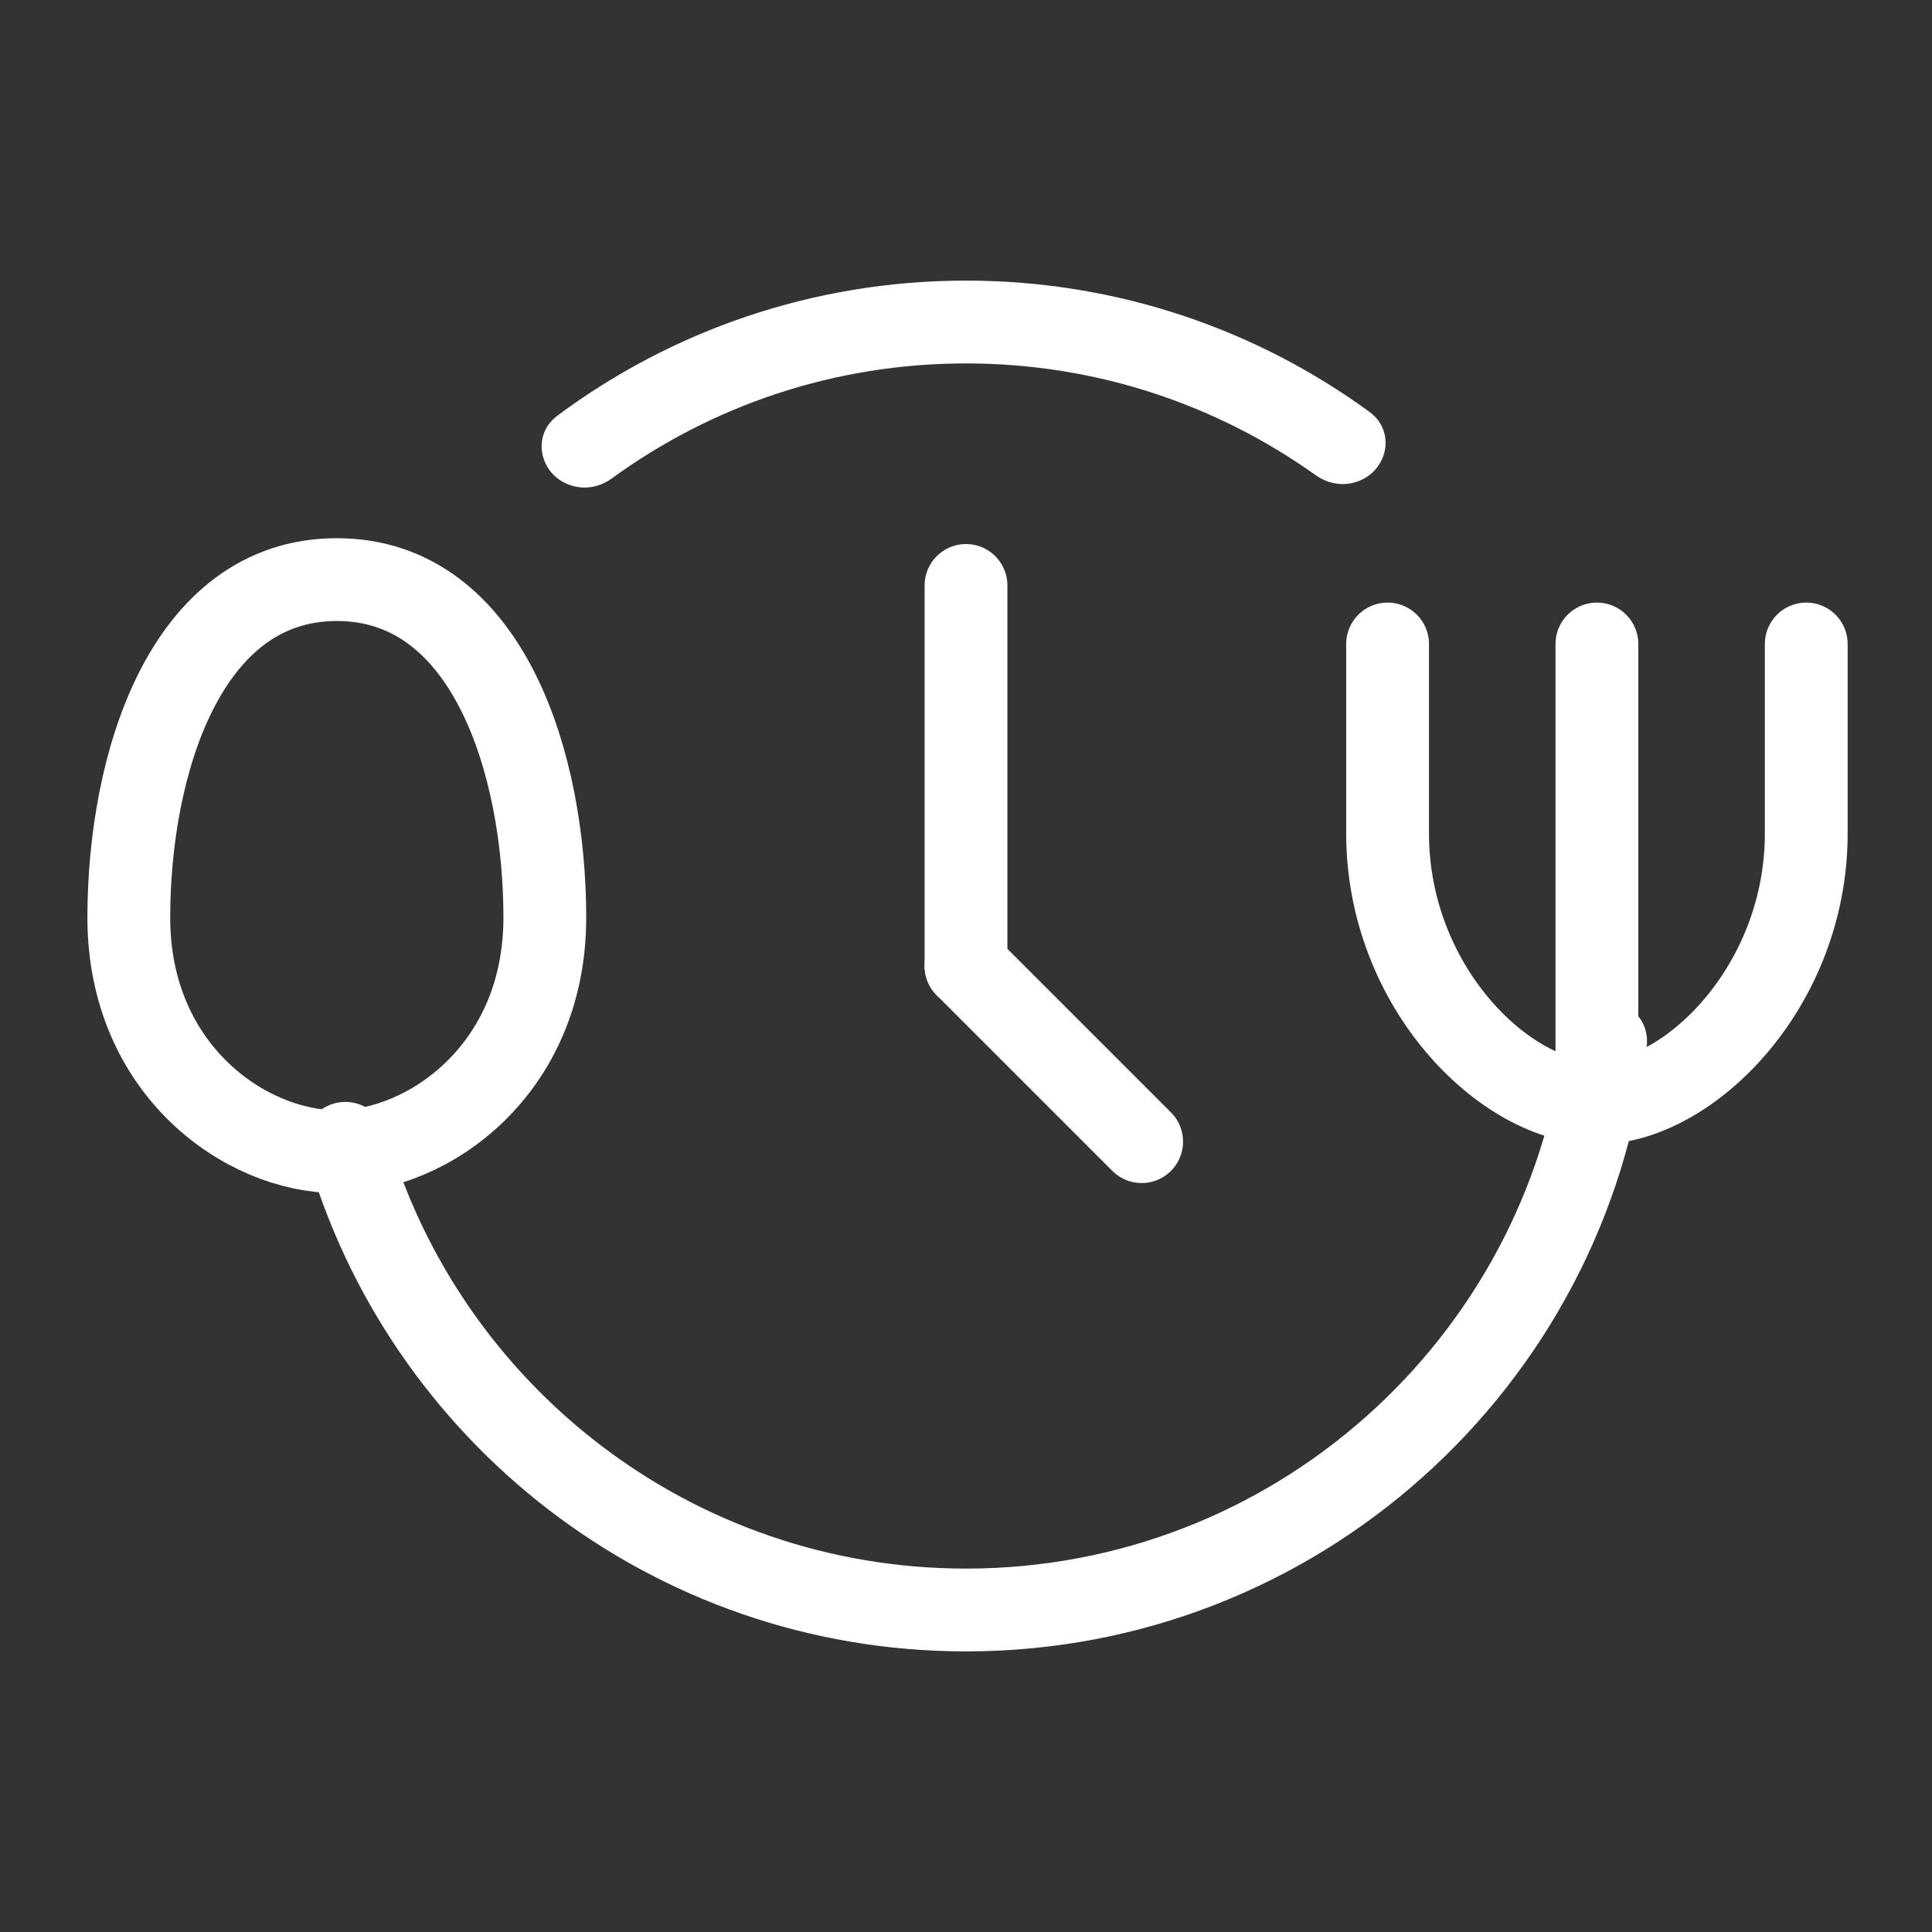 <svg width="70" height="70" viewBox="0 0 70 70" fill="none" xmlns="http://www.w3.org/2000/svg">
<rect x="0" y="0" width="70" height="70" fill="#333333" stroke="none"/>
<path d="M4.667 33.247C4.667 27.735 6.692 21 12.203 21C17.715 21 19.74 27.735 19.74 33.247C19.74 38.759 15.51 41.726 12.203 41.726C8.896 41.726 4.667 38.759 4.667 33.247Z" stroke="white" stroke-width="3" stroke-linecap="round" stroke-linejoin="round"/>
<path d="M57.859 39.962C54.531 39.962 50.275 35.744 50.275 30.197V23.333M57.859 39.962C61.187 39.962 65.444 35.744 65.444 30.197V23.333M57.859 39.962V23.333" stroke="white" stroke-width="3" stroke-linecap="round" stroke-linejoin="round"/>
<path fill-rule="evenodd" clip-rule="evenodd" d="M20.809 17.621C21.279 17.733 21.772 17.622 22.162 17.338C25.765 14.714 30.202 13.167 35 13.167C39.726 13.167 44.102 14.669 47.676 17.221C48.07 17.502 48.565 17.609 49.034 17.491C50.256 17.186 50.633 15.663 49.616 14.921C45.515 11.931 40.464 10.167 35 10.167C29.455 10.167 24.334 11.984 20.201 15.056C19.189 15.808 19.583 17.329 20.809 17.621ZM14.029 41.095C13.798 40.299 13.003 39.782 12.193 39.958C11.384 40.134 10.866 40.934 11.09 41.732C14.024 52.176 23.618 59.833 35 59.833C47.728 59.833 58.22 50.258 59.664 37.917C59.749 37.183 59.337 36.538 58.615 36.382C57.715 36.187 56.776 36.836 56.662 37.75C55.309 48.51 46.127 56.833 35 56.833C25.057 56.833 16.667 50.187 14.029 41.095Z" fill="white"/>
<path d="M35 21.212V35" stroke="white" stroke-width="3" stroke-linecap="round" stroke-linejoin="round"/>
<path d="M35 35L41.364 41.364" stroke="white" stroke-width="3" stroke-linecap="round" stroke-linejoin="round"/>
</svg>
